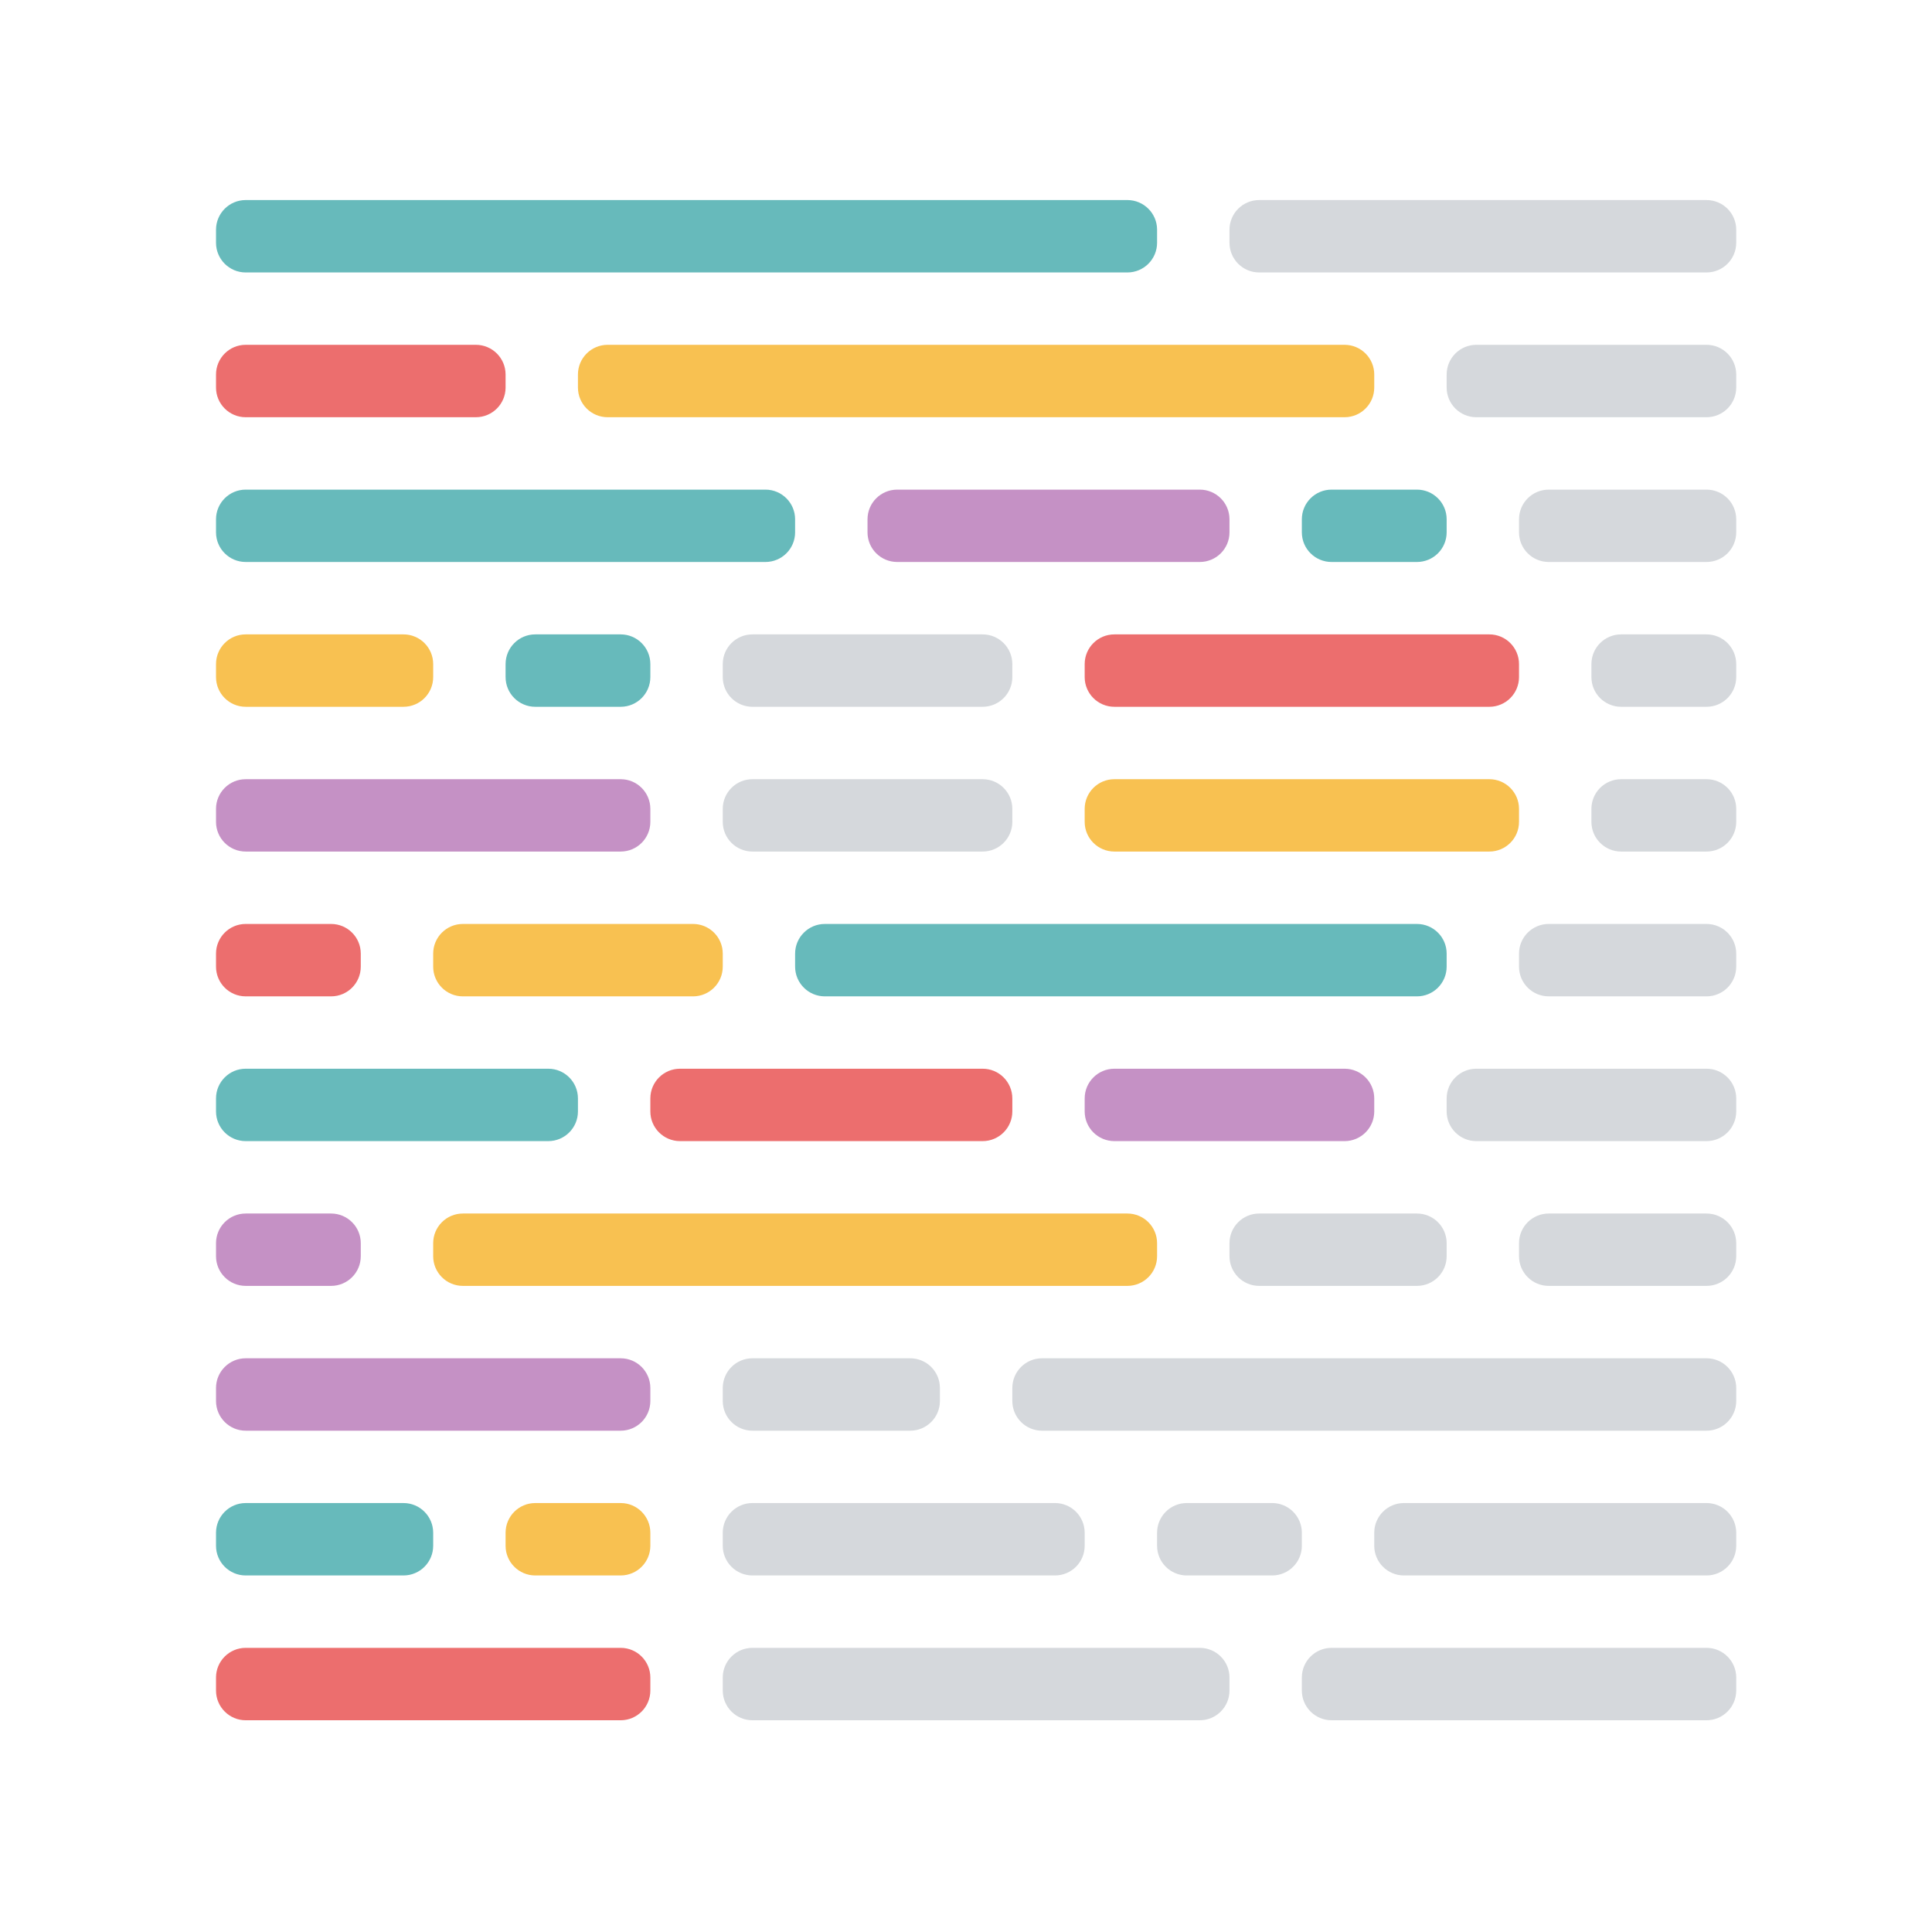 <svg width="42" height="42" viewBox="0 0 42 42" fill="none" xmlns="http://www.w3.org/2000/svg">
<g opacity="0.9" filter="url(#filter0_d_59_1771)">
<path d="M29.859 9.7H28.003C27.646 9.7 27.357 9.989 27.357 10.345V10.628C27.357 10.985 27.646 11.273 28.003 11.273H29.859C30.216 11.273 30.505 10.985 30.505 10.628V10.345C30.505 9.989 30.216 9.7 29.859 9.7Z" fill="#56B3B4"/>
<path d="M12.549 34.879H4.397C4.041 34.879 3.752 35.168 3.752 35.524V35.807C3.752 36.163 4.041 36.453 4.397 36.453H12.549C12.905 36.453 13.194 36.163 13.194 35.807V35.524C13.194 35.168 12.905 34.879 12.549 34.879Z" fill="#EA5E5E"/>
<path d="M28.286 22.289H23.282C22.925 22.289 22.636 22.578 22.636 22.935V23.218C22.636 23.574 22.925 23.863 23.282 23.863H28.286C28.642 23.863 28.931 23.574 28.931 23.218V22.935C28.931 22.578 28.642 22.289 28.286 22.289Z" fill="#BF85BF"/>
<path d="M20.417 22.289H13.84C13.483 22.289 13.194 22.578 13.194 22.935V23.218C13.194 23.574 13.483 23.863 13.84 23.863H20.417C20.774 23.863 21.063 23.574 21.063 23.218V22.935C21.063 22.578 20.774 22.289 20.417 22.289Z" fill="#EA5E5E"/>
<path d="M10.975 22.289H4.397C4.041 22.289 3.752 22.578 3.752 22.935V23.218C3.752 23.574 4.041 23.863 4.397 23.863H10.975C11.331 23.863 11.62 23.574 11.62 23.218V22.935C11.62 22.578 11.331 22.289 10.975 22.289Z" fill="#56B3B4"/>
<path d="M12.549 28.584H4.397C4.041 28.584 3.752 28.873 3.752 29.23V29.512C3.752 29.869 4.041 30.158 4.397 30.158H12.549C12.905 30.158 13.194 29.869 13.194 29.512V29.23C13.194 28.873 12.905 28.584 12.549 28.584Z" fill="#BF85BF"/>
<path d="M12.549 15.995H4.397C4.041 15.995 3.752 16.284 3.752 16.64V16.923C3.752 17.279 4.041 17.568 4.397 17.568H12.549C12.905 17.568 13.194 17.279 13.194 16.923V16.64C13.194 16.284 12.905 15.995 12.549 15.995Z" fill="#BF85BF"/>
<path d="M28.286 6.552H12.266C11.909 6.552 11.62 6.841 11.62 7.198V7.481C11.62 7.837 11.909 8.126 12.266 8.126H28.286C28.642 8.126 28.931 7.837 28.931 7.481V7.198C28.931 6.841 28.642 6.552 28.286 6.552Z" fill="#F7BA3E"/>
<path d="M9.401 6.552H4.397C4.041 6.552 3.752 6.841 3.752 7.198V7.481C3.752 7.837 4.041 8.126 4.397 8.126H9.401C9.758 8.126 10.047 7.837 10.047 7.481V7.198C10.047 6.841 9.758 6.552 9.401 6.552Z" fill="#EA5E5E"/>
<path d="M12.549 31.731H10.692C10.336 31.731 10.047 32.02 10.047 32.377V32.66C10.047 33.016 10.336 33.305 10.692 33.305H12.549C12.905 33.305 13.194 33.016 13.194 32.66V32.377C13.194 32.02 12.905 31.731 12.549 31.731Z" fill="#F7BA3E"/>
<path d="M12.549 12.847H10.692C10.336 12.847 10.047 13.136 10.047 13.493V13.775C10.047 14.132 10.336 14.421 10.692 14.421H12.549C12.905 14.421 13.194 14.132 13.194 13.775V13.493C13.194 13.136 12.905 12.847 12.549 12.847Z" fill="#56B3B4"/>
<path d="M7.828 31.731H4.397C4.041 31.731 3.752 32.02 3.752 32.377V32.66C3.752 33.016 4.041 33.305 4.397 33.305H7.828C8.184 33.305 8.473 33.016 8.473 32.66V32.377C8.473 32.02 8.184 31.731 7.828 31.731Z" fill="#56B3B4"/>
<path d="M7.828 12.847H4.397C4.041 12.847 3.752 13.136 3.752 13.493V13.775C3.752 14.132 4.041 14.421 4.397 14.421H7.828C8.184 14.421 8.473 14.132 8.473 13.775V13.493C8.473 13.136 8.184 12.847 7.828 12.847Z" fill="#F7BA3E"/>
<path d="M26.712 31.731H24.855C24.499 31.731 24.21 32.02 24.21 32.377V32.66C24.21 33.016 24.499 33.305 24.855 33.305H26.712C27.068 33.305 27.357 33.016 27.357 32.66V32.377C27.357 32.02 27.068 31.731 26.712 31.731Z" fill="#D0D4D8"/>
<path d="M21.991 31.731H15.413C15.057 31.731 14.768 32.02 14.768 32.377V32.66C14.768 33.016 15.057 33.305 15.413 33.305H21.991C22.347 33.305 22.636 33.016 22.636 32.66V32.377C22.636 32.02 22.347 31.731 21.991 31.731Z" fill="#D0D4D8"/>
<path d="M36.154 31.731H29.576C29.22 31.731 28.931 32.02 28.931 32.377V32.66C28.931 33.016 29.22 33.305 29.576 33.305H36.154C36.511 33.305 36.8 33.016 36.8 32.66V32.377C36.8 32.02 36.511 31.731 36.154 31.731Z" fill="#D0D4D8"/>
<path d="M29.859 19.142H16.987C16.631 19.142 16.341 19.431 16.341 19.787V20.07C16.341 20.427 16.631 20.716 16.987 20.716H29.859C30.216 20.716 30.505 20.427 30.505 20.07V19.787C30.505 19.431 30.216 19.142 29.859 19.142Z" fill="#56B3B4"/>
<path d="M14.122 19.142H9.118C8.762 19.142 8.473 19.431 8.473 19.787V20.07C8.473 20.427 8.762 20.716 9.118 20.716H14.122C14.479 20.716 14.768 20.427 14.768 20.07V19.787C14.768 19.431 14.479 19.142 14.122 19.142Z" fill="#F7BA3E"/>
<path d="M6.254 19.142H4.397C4.041 19.142 3.752 19.431 3.752 19.787V20.07C3.752 20.427 4.041 20.716 4.397 20.716H6.254C6.61 20.716 6.899 20.427 6.899 20.07V19.787C6.899 19.431 6.61 19.142 6.254 19.142Z" fill="#EA5E5E"/>
<path d="M25.138 9.7H18.561C18.204 9.7 17.915 9.989 17.915 10.345V10.628C17.915 10.985 18.204 11.273 18.561 11.273H25.138C25.495 11.273 25.784 10.985 25.784 10.628V10.345C25.784 9.989 25.495 9.7 25.138 9.7Z" fill="#BF85BF"/>
<path d="M15.696 9.7H4.397C4.041 9.7 3.752 9.989 3.752 10.345V10.628C3.752 10.985 4.041 11.273 4.397 11.273H15.696C16.052 11.273 16.341 10.985 16.341 10.628V10.345C16.341 9.989 16.052 9.7 15.696 9.7Z" fill="#56B3B4"/>
<path d="M23.564 25.437H9.118C8.762 25.437 8.473 25.726 8.473 26.082V26.365C8.473 26.721 8.762 27.01 9.118 27.01H23.564C23.921 27.01 24.21 26.721 24.21 26.365V26.082C24.21 25.726 23.921 25.437 23.564 25.437Z" fill="#F7BA3E"/>
<path d="M6.254 25.437H4.397C4.041 25.437 3.752 25.726 3.752 26.082V26.365C3.752 26.721 4.041 27.01 4.397 27.01H6.254C6.61 27.01 6.899 26.721 6.899 26.365V26.082C6.899 25.726 6.61 25.437 6.254 25.437Z" fill="#BF85BF"/>
<path d="M31.433 12.847H23.282C22.925 12.847 22.636 13.136 22.636 13.493V13.775C22.636 14.132 22.925 14.421 23.282 14.421H31.433C31.789 14.421 32.078 14.132 32.078 13.775V13.493C32.078 13.136 31.789 12.847 31.433 12.847Z" fill="#EA5E5E"/>
<path d="M31.433 15.995H23.282C22.925 15.995 22.636 16.284 22.636 16.64V16.923C22.636 17.279 22.925 17.568 23.282 17.568H31.433C31.789 17.568 32.078 17.279 32.078 16.923V16.64C32.078 16.284 31.789 15.995 31.433 15.995Z" fill="#F7BA3E"/>
<path d="M23.564 3.405H4.397C4.041 3.405 3.752 3.694 3.752 4.05V4.333C3.752 4.69 4.041 4.979 4.397 4.979H23.564C23.921 4.979 24.21 4.69 24.21 4.333V4.05C24.21 3.694 23.921 3.405 23.564 3.405Z" fill="#56B3B4"/>
<path d="M36.154 3.405H26.429C26.073 3.405 25.784 3.694 25.784 4.05V4.333C25.784 4.69 26.073 4.979 26.429 4.979H36.154C36.511 4.979 36.8 4.69 36.8 4.333V4.05C36.8 3.694 36.511 3.405 36.154 3.405Z" fill="#D0D4D8"/>
<path d="M29.859 25.437H26.429C26.073 25.437 25.784 25.726 25.784 26.082V26.365C25.784 26.721 26.073 27.01 26.429 27.01H29.859C30.216 27.01 30.505 26.721 30.505 26.365V26.082C30.505 25.726 30.216 25.437 29.859 25.437Z" fill="#D0D4D8"/>
<path d="M36.154 25.437H32.724C32.367 25.437 32.078 25.726 32.078 26.082V26.365C32.078 26.721 32.367 27.01 32.724 27.01H36.154C36.511 27.01 36.8 26.721 36.8 26.365V26.082C36.8 25.726 36.511 25.437 36.154 25.437Z" fill="#D0D4D8"/>
<path d="M36.154 22.289H31.15C30.794 22.289 30.505 22.578 30.505 22.935V23.218C30.505 23.574 30.794 23.863 31.15 23.863H36.154C36.511 23.863 36.8 23.574 36.8 23.218V22.935C36.8 22.578 36.511 22.289 36.154 22.289Z" fill="#D0D4D8"/>
<path d="M36.154 6.552H31.15C30.794 6.552 30.505 6.841 30.505 7.198V7.481C30.505 7.837 30.794 8.126 31.15 8.126H36.154C36.511 8.126 36.8 7.837 36.8 7.481V7.198C36.8 6.841 36.511 6.552 36.154 6.552Z" fill="#D0D4D8"/>
<path d="M36.154 19.142H32.724C32.367 19.142 32.078 19.431 32.078 19.787V20.07C32.078 20.427 32.367 20.716 32.724 20.716H36.154C36.511 20.716 36.8 20.427 36.8 20.07V19.787C36.8 19.431 36.511 19.142 36.154 19.142Z" fill="#D0D4D8"/>
<path d="M36.154 9.7H32.724C32.367 9.7 32.078 9.989 32.078 10.345V10.628C32.078 10.985 32.367 11.273 32.724 11.273H36.154C36.511 11.273 36.8 10.985 36.8 10.628V10.345C36.8 9.989 36.511 9.7 36.154 9.7Z" fill="#D0D4D8"/>
<path d="M36.154 12.847H34.298C33.941 12.847 33.652 13.136 33.652 13.493V13.775C33.652 14.132 33.941 14.421 34.298 14.421H36.154C36.511 14.421 36.8 14.132 36.8 13.775V13.493C36.8 13.136 36.511 12.847 36.154 12.847Z" fill="#D0D4D8"/>
<path d="M36.154 15.995H34.298C33.941 15.995 33.652 16.284 33.652 16.64V16.923C33.652 17.279 33.941 17.568 34.298 17.568H36.154C36.511 17.568 36.8 17.279 36.8 16.923V16.64C36.8 16.284 36.511 15.995 36.154 15.995Z" fill="#D0D4D8"/>
<path d="M36.154 28.584H21.708C21.352 28.584 21.063 28.873 21.063 29.23V29.512C21.063 29.869 21.352 30.158 21.708 30.158H36.154C36.511 30.158 36.8 29.869 36.8 29.512V29.23C36.8 28.873 36.511 28.584 36.154 28.584Z" fill="#D0D4D8"/>
<path d="M18.843 28.584H15.413C15.057 28.584 14.768 28.873 14.768 29.23V29.512C14.768 29.869 15.057 30.158 15.413 30.158H18.843C19.2 30.158 19.489 29.869 19.489 29.512V29.23C19.489 28.873 19.2 28.584 18.843 28.584Z" fill="#D0D4D8"/>
<path d="M36.154 34.879H28.003C27.646 34.879 27.357 35.168 27.357 35.524V35.807C27.357 36.163 27.646 36.453 28.003 36.453H36.154C36.511 36.453 36.8 36.163 36.8 35.807V35.524C36.8 35.168 36.511 34.879 36.154 34.879Z" fill="#D0D4D8"/>
<path d="M25.138 34.879H15.413C15.057 34.879 14.768 35.168 14.768 35.524V35.807C14.768 36.163 15.057 36.453 15.413 36.453H25.138C25.495 36.453 25.784 36.163 25.784 35.807V35.524C25.784 35.168 25.495 34.879 25.138 34.879Z" fill="#D0D4D8"/>
<path d="M20.417 12.847H15.413C15.057 12.847 14.768 13.136 14.768 13.493V13.775C14.768 14.132 15.057 14.421 15.413 14.421H20.417C20.774 14.421 21.063 14.132 21.063 13.775V13.493C21.063 13.136 20.774 12.847 20.417 12.847Z" fill="#D0D4D8"/>
<path d="M20.417 15.995H15.413C15.057 15.995 14.768 16.284 14.768 16.64V16.923C14.768 17.279 15.057 17.568 15.413 17.568H20.417C20.774 17.568 21.063 17.279 21.063 16.923V16.64C21.063 16.284 20.774 15.995 20.417 15.995Z" fill="#D0D4D8"/>
</g>
<defs>
<filter id="filter0_d_59_1771" x="0.919" y="0.572" width="40.601" height="40.601" filterUnits="userSpaceOnUse" color-interpolation-filters="sRGB">
<feFlood flood-opacity="0" result="BackgroundImageFix"/>
<feColorMatrix in="SourceAlpha" type="matrix" values="0 0 0 0 0 0 0 0 0 0 0 0 0 0 0 0 0 0 127 0" result="hardAlpha"/>
<feOffset dx="0.944" dy="0.944"/>
<feGaussianBlur stdDeviation="1.888"/>
<feComposite in2="hardAlpha" operator="out"/>
<feColorMatrix type="matrix" values="0 0 0 0 0 0 0 0 0 0 0 0 0 0 0 0 0 0 0.3 0"/>
<feBlend mode="normal" in2="BackgroundImageFix" result="effect1_dropShadow_59_1771"/>
<feBlend mode="normal" in="SourceGraphic" in2="effect1_dropShadow_59_1771" result="shape"/>
</filter>
</defs>
</svg>

